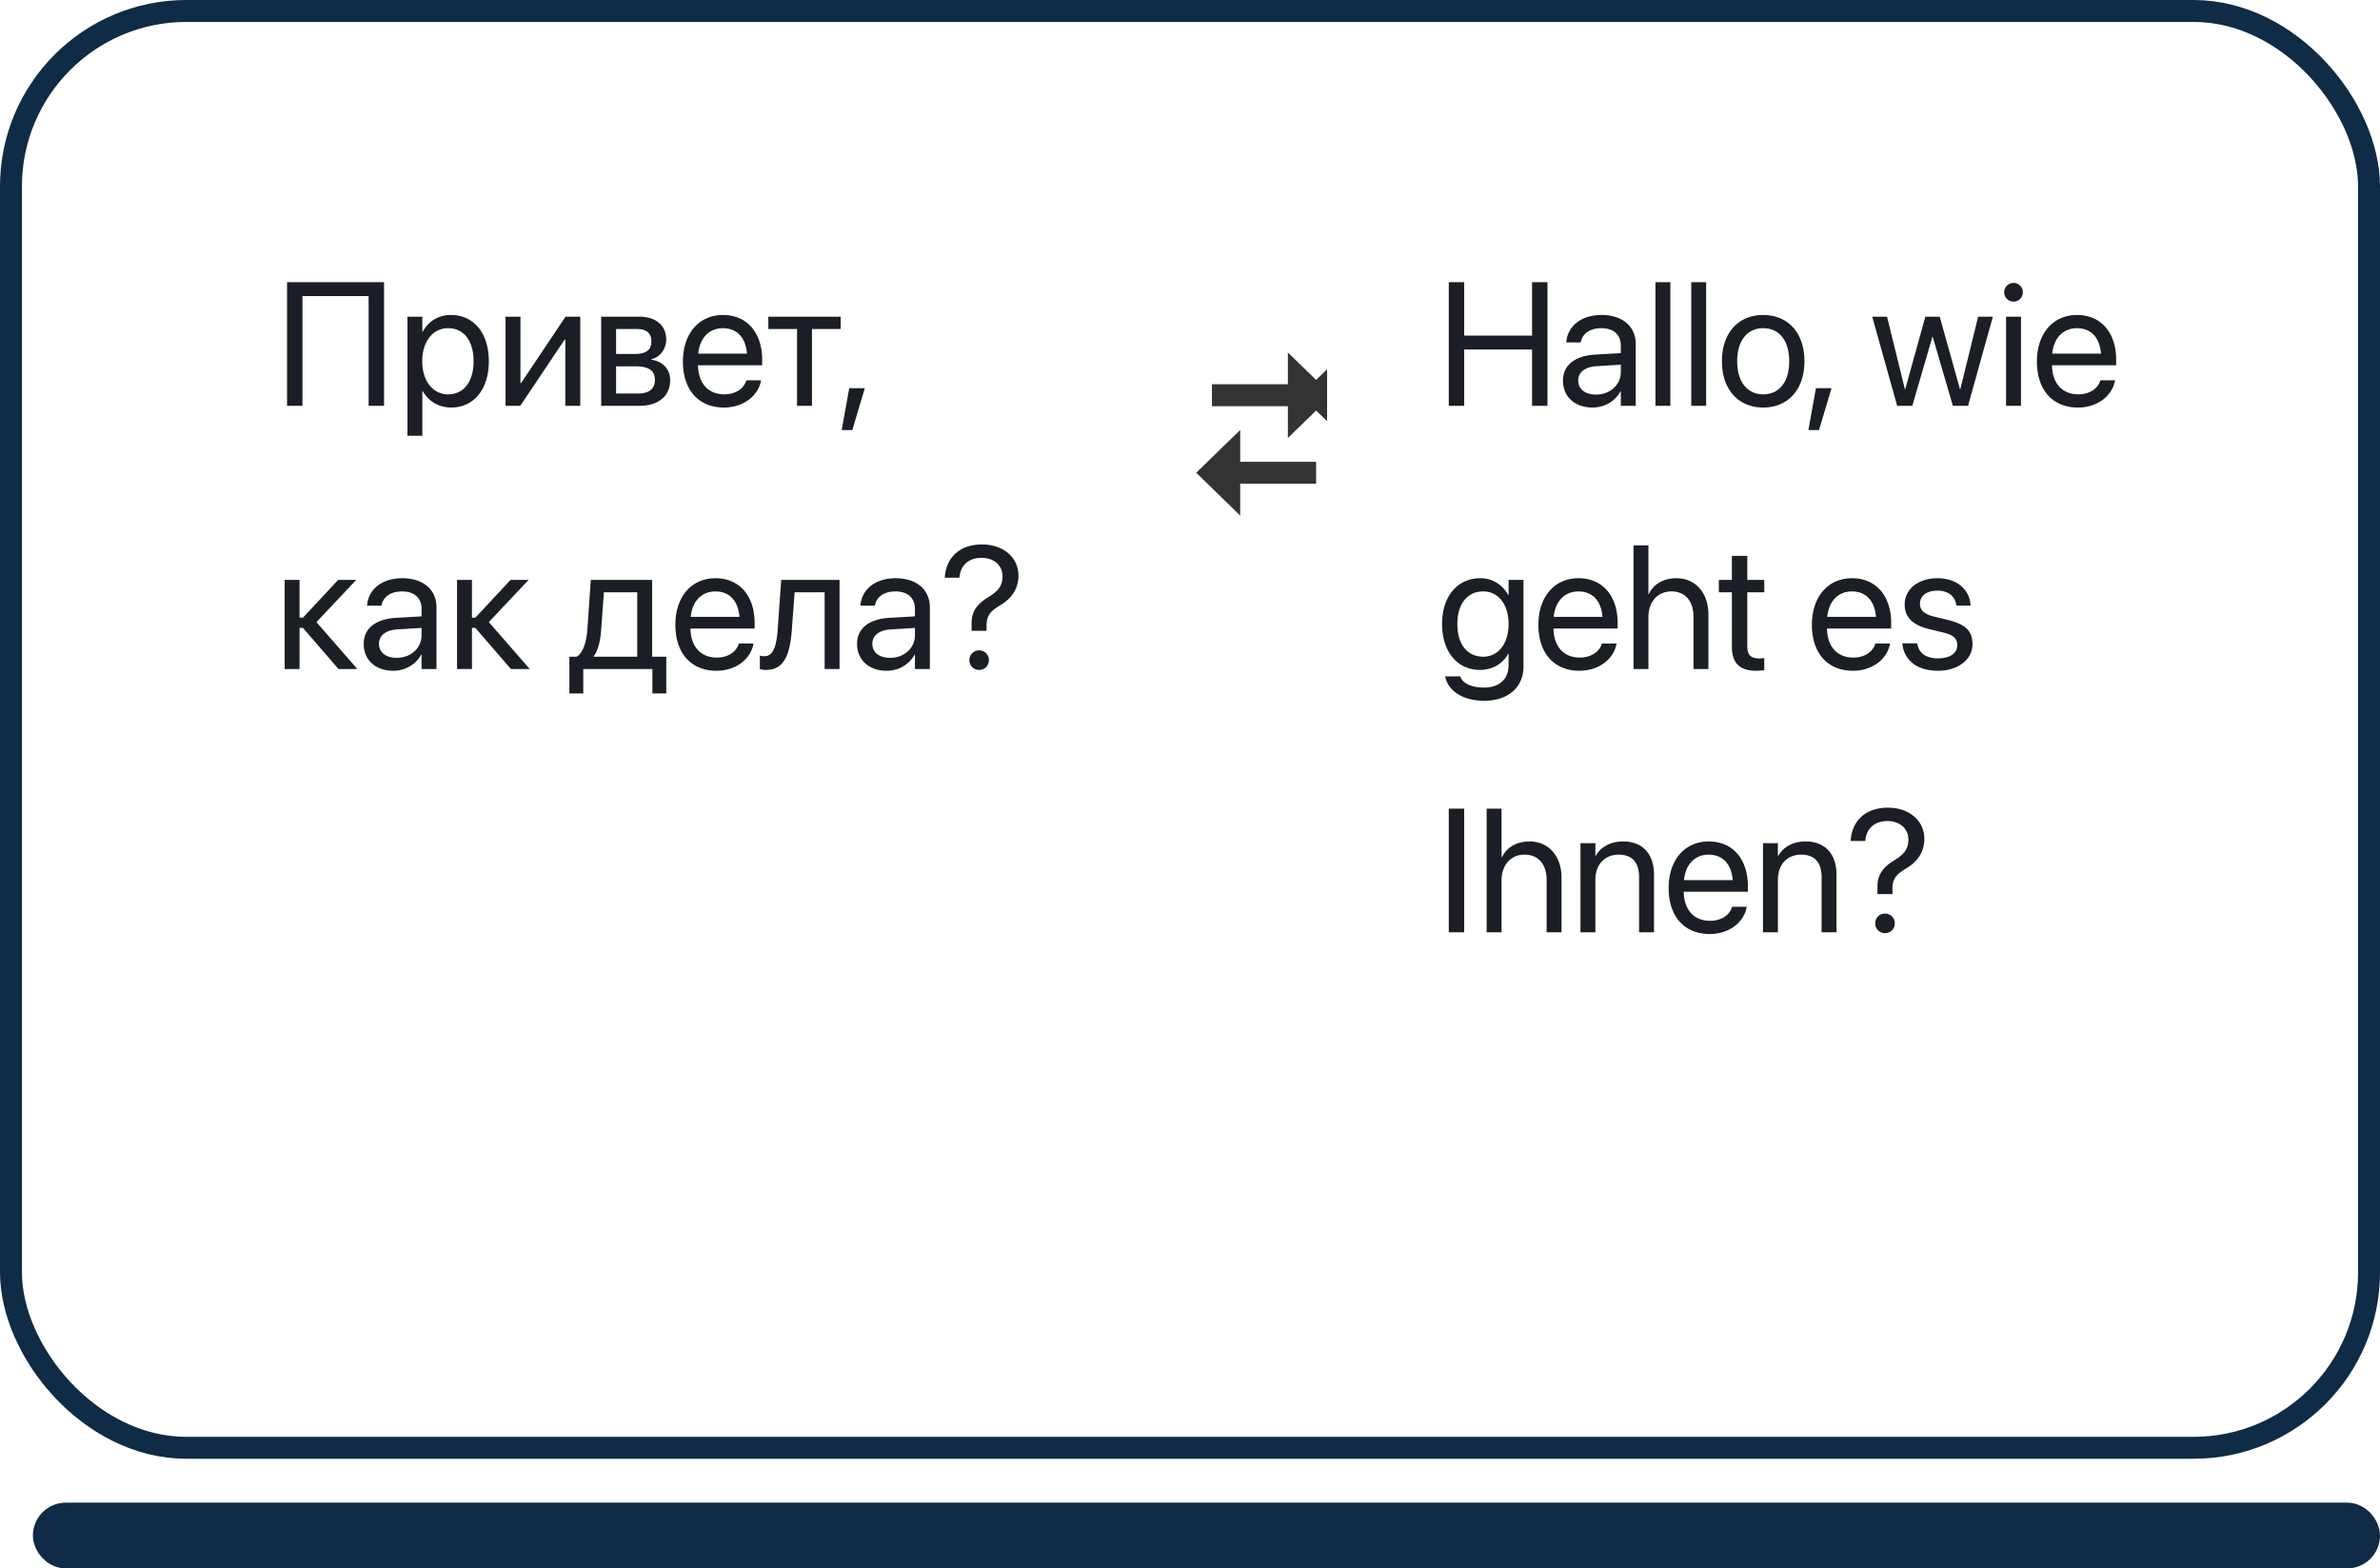 <svg width="217" height="143" fill="none" xmlns="http://www.w3.org/2000/svg"><rect x="1" y="1" width="215" height="131" rx="16" stroke="#0F2B46" stroke-width="2"/><path d="M35.016 37V25.727h-8.844V37h1.406V26.992h6.031V37h1.407Zm2.132 2.734h1.36v-4.093h.031c.508.937 1.453 1.515 2.602 1.515 2.039 0 3.43-1.648 3.43-4.21v-.008c0-2.563-1.376-4.22-3.454-4.22-1.164 0-2.07.587-2.578 1.532h-.031v-1.375h-1.36v10.86Zm3.704-3.78c-1.368 0-2.352-1.196-2.352-3.009v-.008c0-1.82.977-3.015 2.352-3.015 1.437 0 2.328 1.148 2.328 3.015v.008c0 1.852-.89 3.008-2.328 3.008ZM46.094 37h1.343l4.047-6.04h.063V37h1.36v-8.125h-1.344l-4.047 6.04h-.063v-6.04h-1.36V37Zm8.718 0h3.5c1.727 0 2.79-.898 2.79-2.328v-.016c0-.992-.672-1.71-1.696-1.851v-.063c.75-.156 1.336-.922 1.336-1.758v-.015c0-1.29-.93-2.094-2.453-2.094h-3.477V37Zm1.36-4.727V30h1.914c.852 0 1.305.383 1.305 1.11v.015c0 .781-.485 1.148-1.508 1.148h-1.711Zm0 3.602v-2.477h1.781c1.188 0 1.758.391 1.758 1.227v.016c0 .812-.531 1.234-1.516 1.234h-2.023Zm9.836 1.281c1.773 0 3.101-1.062 3.367-2.406l.016-.078h-1.336l-.024.07c-.234.696-.96 1.211-1.992 1.211-1.445 0-2.367-.976-2.398-2.648h5.851v-.5c0-2.438-1.351-4.086-3.57-4.086s-3.656 1.726-3.656 4.242v.008c0 2.554 1.406 4.187 3.742 4.187Zm-.094-7.234c1.188 0 2.063.742 2.195 2.32h-4.445c.148-1.515 1.07-2.32 2.25-2.32Zm10.734-1.047h-6.593V30h2.617v7h1.36v-7h2.616v-1.125Zm.094 10.336h.969l1.14-3.82H77.43l-.688 3.82ZM27.625 57.25 30.867 61h1.719l-3.734-4.281 3.625-3.844h-1.649l-3.203 3.438h-.313v-3.438h-1.359V61h1.36v-3.75h.312Zm8.242 3.906c1.086 0 2.063-.586 2.54-1.476h.03V61h1.36v-5.617c0-1.625-1.203-2.664-3.125-2.664-1.914 0-3.078 1.078-3.195 2.414l-.008.086h1.312l.016-.07c.156-.727.812-1.227 1.86-1.227 1.132 0 1.78.601 1.78 1.594v.68l-2.328.132c-1.867.11-2.945.977-2.945 2.36v.015c0 1.477 1.086 2.453 2.703 2.453Zm-1.312-2.453v-.016c0-.757.625-1.242 1.71-1.304l2.172-.133v.664c0 1.18-.984 2.063-2.265 2.063-.977 0-1.617-.493-1.617-1.274Zm8.789-1.453L46.586 61h1.719l-3.735-4.281 3.625-3.844h-1.648l-3.203 3.438h-.313v-3.438h-1.36V61h1.36v-3.75h.313Zm9.836 5.977V61h6.304v2.227h1.266v-3.352h-1.29v-7h-5.593l-.312 4.508c-.078 1.094-.367 2.101-.961 2.492h-.68v3.352h1.266Zm4.922-3.352h-3.977v-.031c.406-.524.617-1.407.688-2.43l.25-3.414h3.039v5.875Zm7.218 1.281c1.774 0 3.102-1.062 3.368-2.406l.015-.078h-1.336l-.023.07c-.235.696-.961 1.211-1.992 1.211-1.446 0-2.368-.976-2.399-2.648h5.852v-.5c0-2.438-1.352-4.086-3.57-4.086-2.22 0-3.657 1.726-3.657 4.242v.008c0 2.554 1.406 4.187 3.742 4.187Zm-.093-7.234c1.187 0 2.062.742 2.195 2.32h-4.445c.148-1.515 1.07-2.32 2.25-2.32Zm6.968 3.5L72.453 54h2.734v7h1.36v-8.125h-5.32l-.32 4.516c-.102 1.492-.407 2.437-1.196 2.437-.211 0-.36-.031-.43-.055V61c.11.04.313.078.57.078 1.649 0 2.18-1.414 2.344-3.656Zm8.657 3.734c1.085 0 2.062-.586 2.539-1.476h.03V61h1.36v-5.617c0-1.625-1.203-2.664-3.125-2.664-1.914 0-3.078 1.078-3.195 2.414l-.008.086h1.313l.015-.07c.156-.727.813-1.227 1.86-1.227 1.132 0 1.78.601 1.78 1.594v.68l-2.327.132c-1.867.11-2.946.977-2.946 2.36v.015c0 1.477 1.086 2.453 2.704 2.453Zm-1.313-2.453v-.016c0-.757.625-1.242 1.711-1.304l2.172-.133v.664c0 1.18-.984 2.063-2.266 2.063-.976 0-1.617-.493-1.617-1.274Zm9.047-1.187h1.367v-.508c0-.82.281-1.258 1.274-1.844 1-.602 1.632-1.469 1.632-2.687v-.008c0-1.617-1.351-2.828-3.312-2.828-2.195 0-3.274 1.336-3.399 2.93l-.007.1h1.336l.007-.077c.102-1.04.829-1.735 2.008-1.735 1.156 0 1.914.703 1.914 1.68v.008c0 .828-.351 1.32-1.258 1.875-1.07.64-1.562 1.344-1.562 2.375v.719Zm.687 3.562c.508 0 .891-.39.891-.89a.871.871 0 0 0-.89-.891c-.5 0-.891.383-.891.89 0 .5.39.891.89.891Z" fill="#1B1E25"/><path d="M120 36.035h-9.5m9.5 0-1.577-1.535v3.069L120 36.034ZM110.5 43.103h9.5m-9.5 0 1.577-1.534v3.069l-1.577-1.535Z" stroke="#333" stroke-width="2"/><path d="M132.094 37h1.406v-5.133h6.188V37h1.406V25.727h-1.406v4.875H133.5v-4.875h-1.406V37Zm13.117.156c1.086 0 2.062-.586 2.539-1.476h.031V37h1.36v-5.617c0-1.625-1.203-2.664-3.125-2.664-1.914 0-3.078 1.078-3.196 2.414l-.008.086h1.313l.016-.07c.156-.727.812-1.227 1.859-1.227 1.133 0 1.781.601 1.781 1.594v.68l-2.328.132c-1.867.11-2.945.977-2.945 2.36v.015c0 1.477 1.086 2.453 2.703 2.453Zm-1.313-2.453v-.016c0-.757.625-1.242 1.711-1.304l2.172-.133v.664c0 1.18-.984 2.063-2.265 2.063-.977 0-1.618-.493-1.618-1.274Zm7.04 2.297h1.359V25.727h-1.359V37Zm3.265 0h1.359V25.727h-1.359V37Zm6.563.156c2.242 0 3.757-1.625 3.757-4.218v-.016c0-2.594-1.523-4.203-3.765-4.203S157 30.336 157 32.922v.016c0 2.585 1.508 4.218 3.766 4.218Zm.007-1.203c-1.437 0-2.382-1.101-2.382-3.016v-.015c0-1.899.953-3 2.367-3 1.437 0 2.375 1.094 2.375 3v.016c0 1.906-.93 3.015-2.36 3.015Zm4.11 3.258h.969l1.14-3.82h-1.422l-.687 3.82ZM172.977 37h1.382l1.829-6.29h.031l1.836 6.29h1.383l2.265-8.125h-1.344l-1.625 6.61h-.031l-1.844-6.61h-1.312l-1.836 6.61h-.031l-1.625-6.61h-1.352L172.977 37Zm10.609-9.5a.85.85 0 0 0 .852-.852.844.844 0 0 0-.852-.851.849.849 0 0 0-.852.851c0 .47.383.852.852.852Zm-.68 9.5h1.36v-8.125h-1.36V37Zm6.555.156c1.773 0 3.101-1.062 3.367-2.406l.016-.078h-1.336l-.024.07c-.234.696-.961 1.211-1.992 1.211-1.445 0-2.367-.976-2.398-2.648h5.851v-.5c0-2.438-1.351-4.086-3.57-4.086s-3.656 1.726-3.656 4.242v.008c0 2.554 1.406 4.187 3.742 4.187Zm-.094-7.234c1.188 0 2.063.742 2.195 2.32h-4.445c.149-1.515 1.071-2.32 2.25-2.32ZM135.32 63.89c2.203 0 3.586-1.235 3.586-3.118v-7.898h-1.359v1.375h-.031c-.5-.906-1.407-1.531-2.555-1.531-2.063 0-3.477 1.64-3.477 4.164v.008c0 2.539 1.399 4.187 3.446 4.187 1.164 0 2.101-.578 2.586-1.476h.031v1.039c0 1.257-.813 2.047-2.242 2.047-1.11 0-1.883-.36-2.141-.946l-.031-.07h-1.367l.015.07c.266 1.203 1.531 2.149 3.539 2.149Zm-.093-4.016c-1.446 0-2.352-1.14-2.352-2.984v-.008c0-1.805.906-2.961 2.352-2.961 1.375 0 2.32 1.172 2.32 2.96v.009c0 1.804-.938 2.984-2.32 2.984Zm8.781 1.281c1.773 0 3.101-1.062 3.367-2.406l.016-.078h-1.336l-.024.07c-.234.696-.961 1.211-1.992 1.211-1.445 0-2.367-.976-2.398-2.648h5.851v-.5c0-2.438-1.351-4.086-3.57-4.086s-3.656 1.726-3.656 4.242v.008c0 2.554 1.406 4.187 3.742 4.187Zm-.094-7.234c1.188 0 2.063.742 2.195 2.32h-4.445c.148-1.515 1.07-2.32 2.25-2.32ZM148.938 61h1.359v-4.742c0-1.383.836-2.336 2.094-2.336 1.265 0 2.015.867 2.015 2.336V61h1.36v-4.977c0-1.968-1.18-3.304-2.907-3.304-1.211 0-2.093.539-2.531 1.453h-.031v-4.445h-1.359V61Zm11.195.156c.265 0 .555-.031.726-.054V60c-.117.008-.273.031-.437.031-.727 0-1.11-.242-1.11-1.11V54h1.547v-1.125h-1.547V50.68h-1.406v2.195h-1.187V54h1.187v4.93c0 1.554.735 2.226 2.227 2.226Zm8.812 0c1.774 0 3.102-1.062 3.367-2.406l.016-.078h-1.336l-.023.07c-.235.696-.961 1.211-1.992 1.211-1.446 0-2.368-.976-2.399-2.648h5.852v-.5c0-2.438-1.352-4.086-3.571-4.086-2.218 0-3.656 1.726-3.656 4.242v.008c0 2.554 1.406 4.187 3.742 4.187Zm-.093-7.234c1.187 0 2.062.742 2.195 2.32h-4.445c.148-1.515 1.07-2.32 2.25-2.32Zm7.836 7.234c1.812 0 3.156-1 3.156-2.422v-.007c0-1.157-.594-1.805-2.235-2.204l-1.289-.312c-.898-.219-1.265-.602-1.265-1.156v-.008c0-.719.609-1.195 1.593-1.195 1.008 0 1.61.523 1.719 1.312l.008.055h1.297l-.008-.102c-.102-1.36-1.234-2.398-3.016-2.398-1.757 0-2.984.992-2.984 2.39v.008c0 1.172.742 1.883 2.274 2.25l1.289.313c.921.226 1.226.554 1.226 1.14v.008c0 .734-.656 1.195-1.758 1.195-1.109 0-1.711-.476-1.875-1.289l-.015-.078h-1.36l.008.07c.164 1.454 1.32 2.43 3.235 2.43ZM132.094 85h1.406V73.727h-1.406V85Zm3.453 0h1.359v-4.742c0-1.383.836-2.336 2.094-2.336 1.266 0 2.016.867 2.016 2.336V85h1.359v-4.977c0-1.968-1.18-3.304-2.906-3.304-1.211 0-2.094.539-2.531 1.453h-.032v-4.445h-1.359V85Zm8.555 0h1.359v-4.781c0-1.383.836-2.297 2.117-2.297 1.25 0 1.867.726 1.867 2.047V85h1.36v-5.273c0-1.852-1.032-3.008-2.813-3.008-1.234 0-2.062.554-2.5 1.312h-.031v-1.156h-1.359V85Zm11.781.156c1.773 0 3.101-1.062 3.367-2.406l.016-.078h-1.336l-.024.07c-.234.695-.961 1.211-1.992 1.211-1.445 0-2.367-.976-2.398-2.648h5.851v-.5c0-2.438-1.351-4.086-3.57-4.086s-3.656 1.726-3.656 4.242v.008c0 2.554 1.406 4.187 3.742 4.187Zm-.094-7.234c1.188 0 2.063.742 2.195 2.32h-4.445c.149-1.515 1.07-2.32 2.25-2.32ZM160.742 85h1.36v-4.781c0-1.383.836-2.297 2.117-2.297 1.25 0 1.867.726 1.867 2.047V85h1.359v-5.273c0-1.852-1.031-3.008-2.812-3.008-1.235 0-2.063.554-2.5 1.312h-.031v-1.156h-1.36V85Zm10.438-3.484h1.367v-.508c0-.82.281-1.258 1.273-1.844 1-.602 1.633-1.469 1.633-2.687v-.008c0-1.617-1.351-2.828-3.312-2.828-2.196 0-3.274 1.336-3.399 2.93l-.008.1h1.336l.008-.077c.102-1.04.828-1.735 2.008-1.735 1.156 0 1.914.704 1.914 1.68v.008c0 .828-.352 1.32-1.258 1.875-1.07.64-1.562 1.344-1.562 2.375v.719Zm.687 3.562c.508 0 .891-.39.891-.89a.871.871 0 0 0-.891-.891c-.5 0-.89.383-.89.89 0 .5.39.891.89.891Z" fill="#1B1E25"/><rect x="4.5" y="138.5" width="211" height="3" rx="1.5" stroke="#0F2B46" stroke-width="3"/></svg>